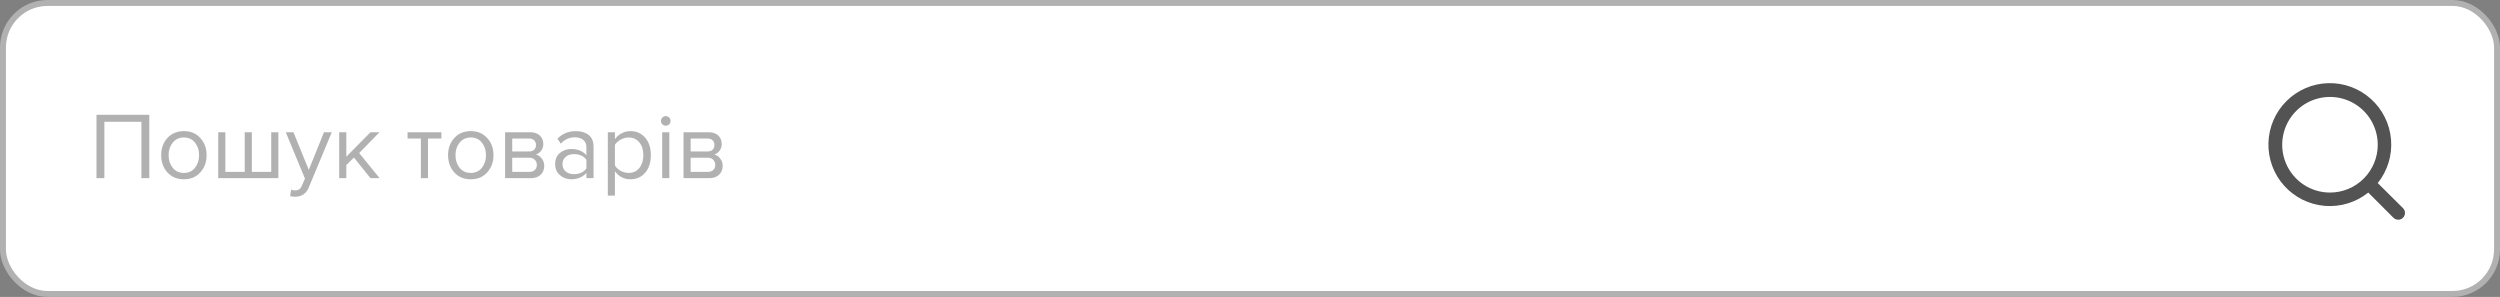 <svg width="421" height="50" viewBox="0 0 421 50" fill="none" xmlns="http://www.w3.org/2000/svg">
<rect x="0" y="0" width="421" height="50" fill="#808080" stroke="none"/>
<rect x="0.5" y="0.5" width="420" height="49" rx="7.5" fill="white" stroke="#B1B1B1"/>
<g clip-path="url(#clip0_42_116)">
<path d="M404.677 35.061L400.413 30.828C402.068 28.763 402.87 26.142 402.653 23.503C402.436 20.865 401.217 18.41 399.247 16.643C397.277 14.876 394.705 13.931 392.061 14.004C389.416 14.076 386.9 15.16 385.03 17.032C383.159 18.904 382.076 21.422 382.004 24.069C381.932 26.715 382.875 29.289 384.641 31.26C386.406 33.232 388.859 34.452 391.496 34.669C394.132 34.886 396.752 34.084 398.816 32.427L403.045 36.66C403.152 36.768 403.279 36.853 403.419 36.911C403.559 36.97 403.709 37 403.861 37C404.013 37 404.163 36.97 404.303 36.911C404.443 36.853 404.57 36.768 404.677 36.66C404.884 36.445 405 36.159 405 35.86C405 35.562 404.884 35.276 404.677 35.061ZM392.368 32.427C390.777 32.427 389.221 31.955 387.898 31.07C386.575 30.186 385.544 28.928 384.935 27.457C384.326 25.986 384.167 24.367 384.477 22.805C384.788 21.243 385.554 19.809 386.679 18.683C387.804 17.557 389.238 16.79 390.798 16.479C392.359 16.169 393.977 16.328 395.447 16.937C396.917 17.547 398.173 18.579 399.057 19.903C399.941 21.227 400.413 22.783 400.413 24.376C400.413 26.511 399.565 28.559 398.057 30.069C396.548 31.579 394.502 32.427 392.368 32.427Z" fill="#535353"/>
</g>
<path d="M25.144 30H23.816V20.512H17.576V30H16.248V19.328H25.144V30ZM33.735 29.024C33.041 29.803 32.119 30.192 30.967 30.192C29.815 30.192 28.887 29.803 28.183 29.024C27.489 28.245 27.143 27.28 27.143 26.128C27.143 24.976 27.489 24.016 28.183 23.248C28.887 22.469 29.815 22.08 30.967 22.08C32.119 22.08 33.041 22.469 33.735 23.248C34.439 24.016 34.791 24.976 34.791 26.128C34.791 27.28 34.439 28.245 33.735 29.024ZM29.079 28.256C29.548 28.832 30.177 29.12 30.967 29.12C31.756 29.12 32.38 28.832 32.839 28.256C33.297 27.669 33.527 26.96 33.527 26.128C33.527 25.296 33.297 24.592 32.839 24.016C32.38 23.44 31.756 23.152 30.967 23.152C30.177 23.152 29.548 23.445 29.079 24.032C28.62 24.608 28.391 25.307 28.391 26.128C28.391 26.96 28.62 27.669 29.079 28.256ZM45.675 22.272H46.875V30H36.747V22.272H37.947V28.944H41.211V22.272H42.411V28.944H45.675V22.272ZM48.846 33.024L49.038 31.936C49.23 32.021 49.449 32.064 49.694 32.064C49.971 32.064 50.201 32.005 50.382 31.888C50.563 31.771 50.718 31.557 50.846 31.248L51.358 30.08L48.126 22.272H49.422L51.998 28.608L54.558 22.272H55.87L51.998 31.568C51.572 32.592 50.814 33.115 49.726 33.136C49.406 33.136 49.113 33.099 48.846 33.024ZM63.922 30H62.386L59.602 26.528L58.322 27.792V30H57.122V22.272H58.322V26.384L62.386 22.272H63.906L60.482 25.776L63.922 30ZM72.074 30H70.874V23.328H68.634V22.272H74.33V23.328H72.074V30ZM82.047 29.024C81.354 29.803 80.431 30.192 79.279 30.192C78.127 30.192 77.199 29.803 76.495 29.024C75.802 28.245 75.455 27.28 75.455 26.128C75.455 24.976 75.802 24.016 76.495 23.248C77.199 22.469 78.127 22.08 79.279 22.08C80.431 22.08 81.354 22.469 82.047 23.248C82.751 24.016 83.103 24.976 83.103 26.128C83.103 27.28 82.751 28.245 82.047 29.024ZM77.391 28.256C77.861 28.832 78.49 29.12 79.279 29.12C80.069 29.12 80.692 28.832 81.151 28.256C81.61 27.669 81.839 26.96 81.839 26.128C81.839 25.296 81.61 24.592 81.151 24.016C80.692 23.44 80.069 23.152 79.279 23.152C78.49 23.152 77.861 23.445 77.391 24.032C76.933 24.608 76.703 25.307 76.703 26.128C76.703 26.96 76.933 27.669 77.391 28.256ZM89.395 30H85.059V22.272H89.315C89.987 22.272 90.515 22.453 90.899 22.816C91.294 23.179 91.491 23.659 91.491 24.256C91.491 24.693 91.369 25.072 91.123 25.392C90.889 25.701 90.595 25.909 90.243 26.016C90.638 26.112 90.969 26.341 91.235 26.704C91.513 27.067 91.651 27.467 91.651 27.904C91.651 28.533 91.449 29.04 91.043 29.424C90.649 29.808 90.099 30 89.395 30ZM89.155 28.944C89.539 28.944 89.843 28.837 90.067 28.624C90.291 28.411 90.403 28.123 90.403 27.76C90.403 27.429 90.291 27.147 90.067 26.912C89.843 26.677 89.539 26.56 89.155 26.56H86.259V28.944H89.155ZM89.107 25.504C89.47 25.504 89.753 25.408 89.955 25.216C90.158 25.013 90.259 24.752 90.259 24.432C90.259 24.091 90.158 23.824 89.955 23.632C89.753 23.429 89.47 23.328 89.107 23.328H86.259V25.504H89.107ZM99.951 30H98.751V29.12C98.1 29.835 97.247 30.192 96.191 30.192C95.476 30.192 94.847 29.963 94.303 29.504C93.759 29.045 93.487 28.421 93.487 27.632C93.487 26.821 93.753 26.197 94.287 25.76C94.831 25.312 95.465 25.088 96.191 25.088C97.289 25.088 98.143 25.44 98.751 26.144V24.752C98.751 24.24 98.569 23.84 98.207 23.552C97.844 23.264 97.375 23.12 96.799 23.12C95.892 23.12 95.103 23.477 94.431 24.192L93.871 23.36C94.692 22.507 95.721 22.08 96.959 22.08C97.844 22.08 98.564 22.293 99.119 22.72C99.673 23.147 99.951 23.803 99.951 24.688V30ZM96.623 29.328C97.583 29.328 98.292 29.008 98.751 28.368V26.912C98.292 26.272 97.583 25.952 96.623 25.952C96.068 25.952 95.609 26.112 95.247 26.432C94.895 26.741 94.719 27.147 94.719 27.648C94.719 28.139 94.895 28.544 95.247 28.864C95.609 29.173 96.068 29.328 96.623 29.328ZM106.164 30.192C105.076 30.192 104.207 29.739 103.556 28.832V32.944H102.356V22.272H103.556V23.424C103.844 23.019 104.218 22.693 104.676 22.448C105.135 22.203 105.631 22.08 106.164 22.08C107.188 22.08 108.015 22.448 108.644 23.184C109.284 23.909 109.604 24.891 109.604 26.128C109.604 27.365 109.284 28.352 108.644 29.088C108.015 29.824 107.188 30.192 106.164 30.192ZM105.86 29.12C106.618 29.12 107.22 28.843 107.668 28.288C108.116 27.723 108.34 27.003 108.34 26.128C108.34 25.253 108.116 24.539 107.668 23.984C107.22 23.429 106.618 23.152 105.86 23.152C105.402 23.152 104.954 23.275 104.516 23.52C104.09 23.755 103.77 24.043 103.556 24.384V27.872C103.77 28.224 104.09 28.523 104.516 28.768C104.954 29.003 105.402 29.12 105.86 29.12ZM112.105 21.168C111.891 21.168 111.705 21.093 111.545 20.944C111.385 20.784 111.305 20.592 111.305 20.368C111.305 20.144 111.385 19.952 111.545 19.792C111.705 19.632 111.891 19.552 112.105 19.552C112.329 19.552 112.521 19.632 112.681 19.792C112.841 19.952 112.921 20.144 112.921 20.368C112.921 20.592 112.841 20.784 112.681 20.944C112.521 21.093 112.329 21.168 112.105 21.168ZM112.713 30H111.513V22.272H112.713V30ZM119.442 30H115.106V22.272H119.362C120.034 22.272 120.562 22.453 120.946 22.816C121.341 23.179 121.538 23.659 121.538 24.256C121.538 24.693 121.416 25.072 121.17 25.392C120.936 25.701 120.642 25.909 120.29 26.016C120.685 26.112 121.016 26.341 121.282 26.704C121.56 27.067 121.698 27.467 121.698 27.904C121.698 28.533 121.496 29.04 121.09 29.424C120.696 29.808 120.146 30 119.442 30ZM119.202 28.944C119.586 28.944 119.89 28.837 120.114 28.624C120.338 28.411 120.45 28.123 120.45 27.76C120.45 27.429 120.338 27.147 120.114 26.912C119.89 26.677 119.586 26.56 119.202 26.56H116.306V28.944H119.202ZM119.154 25.504C119.517 25.504 119.8 25.408 120.002 25.216C120.205 25.013 120.306 24.752 120.306 24.432C120.306 24.091 120.205 23.824 120.002 23.632C119.8 23.429 119.517 23.328 119.154 23.328H116.306V25.504H119.154Z" fill="#B1B1B1"/>
<defs>
<clipPath id="clip0_42_116">
<rect width="24" height="24" fill="white" transform="translate(382 13)"/>
</clipPath>
</defs>
</svg>
